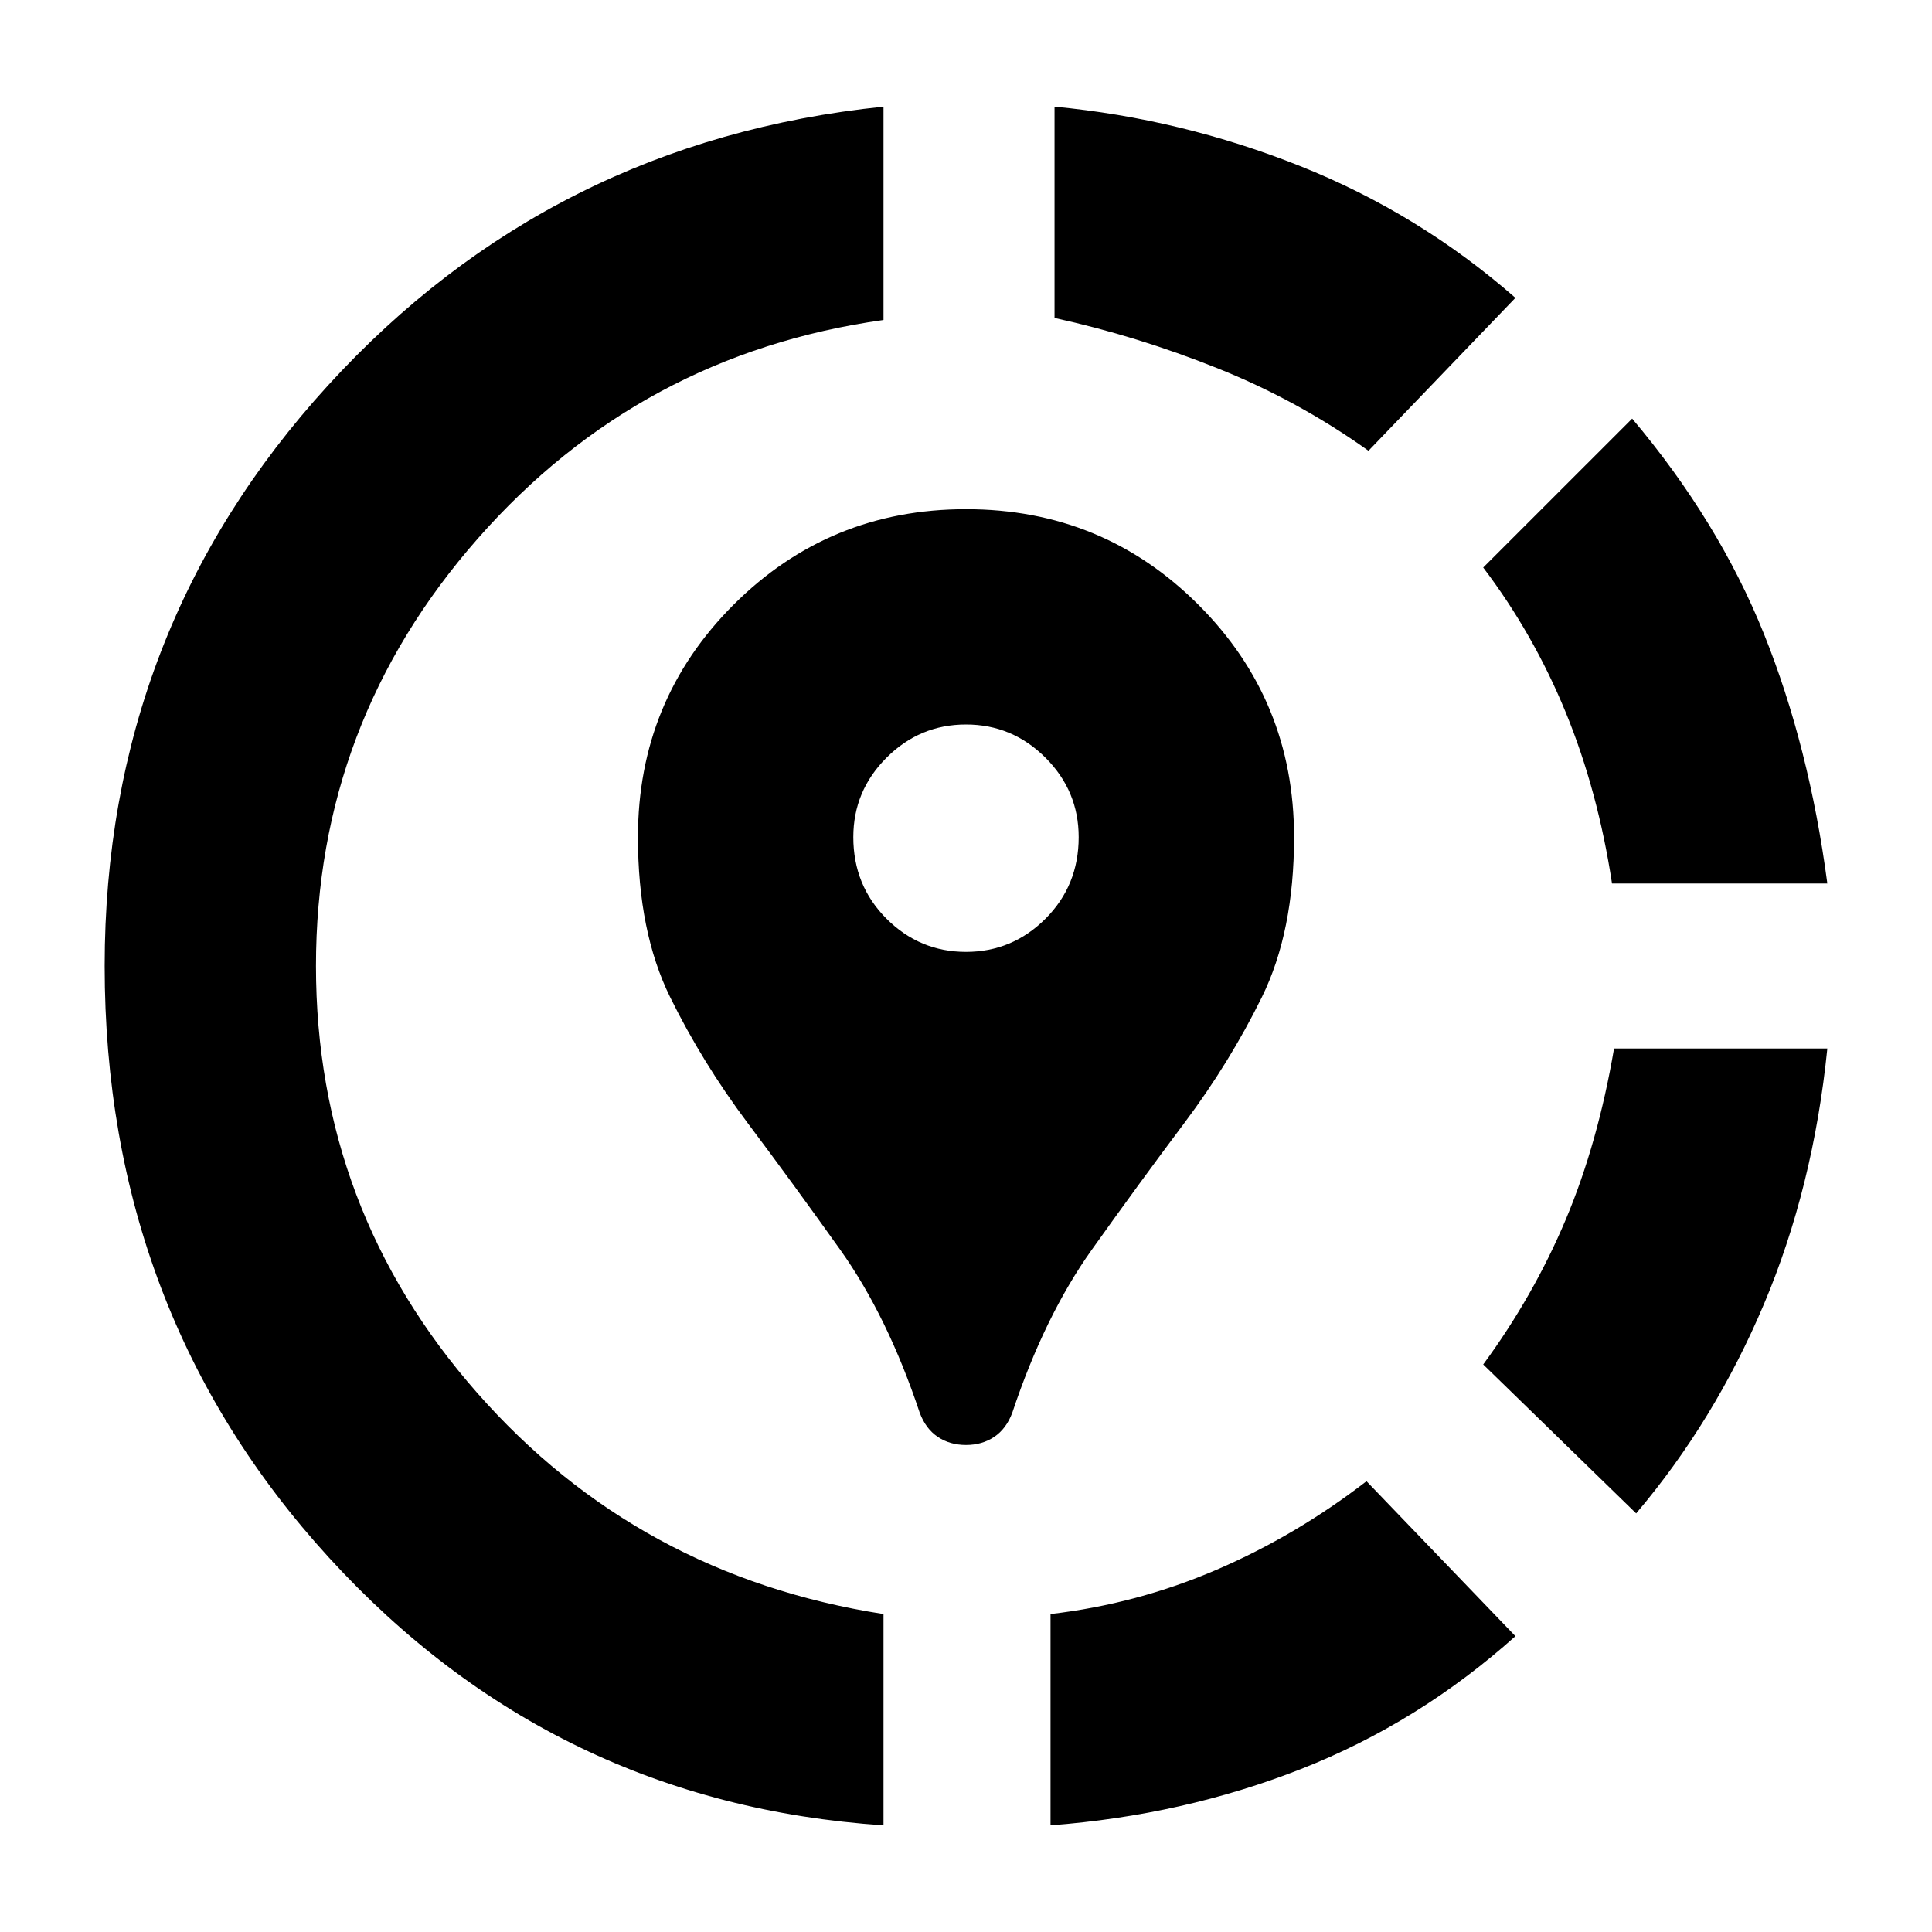 <svg xmlns="http://www.w3.org/2000/svg" height="40" width="40"><path d="M28.292 30.667 31.375 33.875Q29.375 35.667 26.938 36.625Q24.5 37.583 21.75 37.792V33.417Q23.542 33.208 25.188 32.5Q26.833 31.792 28.292 30.667ZM37.833 21.708Q37.542 24.583 36.521 27Q35.5 29.417 33.875 31.333L30.708 28.25Q31.75 26.833 32.417 25.25Q33.083 23.667 33.417 21.708ZM33.792 8.667Q35.583 10.792 36.521 13.125Q37.458 15.458 37.833 18.292H33.375Q33.083 16.375 32.417 14.75Q31.75 13.125 30.708 11.75ZM18.292 2.208V6.625Q13.25 7.333 9.896 11.146Q6.542 14.958 6.542 20Q6.542 25.042 9.875 28.833Q13.208 32.625 18.292 33.417V37.792Q11.458 37.333 6.812 32.25Q2.167 27.167 2.167 20Q2.167 13.042 6.792 7.979Q11.417 2.917 18.292 2.208ZM21.833 2.208Q24.458 2.458 26.917 3.438Q29.375 4.417 31.375 6.167L28.333 9.333Q26.875 8.292 25.208 7.625Q23.542 6.958 21.833 6.583ZM20 29.917Q19.667 29.917 19.417 29.75Q19.167 29.583 19.042 29.25Q18.375 27.25 17.396 25.875Q16.417 24.5 15.479 23.25Q14.542 22 13.875 20.646Q13.208 19.292 13.208 17.333Q13.208 14.5 15.187 12.521Q17.167 10.542 20 10.542Q22.833 10.542 24.812 12.521Q26.792 14.5 26.792 17.333Q26.792 19.292 26.125 20.646Q25.458 22 24.521 23.25Q23.583 24.5 22.604 25.875Q21.625 27.25 20.958 29.25Q20.833 29.583 20.583 29.75Q20.333 29.917 20 29.917ZM20 19.708Q20.958 19.708 21.646 19.021Q22.333 18.333 22.333 17.333Q22.333 16.375 21.646 15.688Q20.958 15 20 15Q19.042 15 18.354 15.688Q17.667 16.375 17.667 17.333Q17.667 18.333 18.354 19.021Q19.042 19.708 20 19.708Z"/></svg>